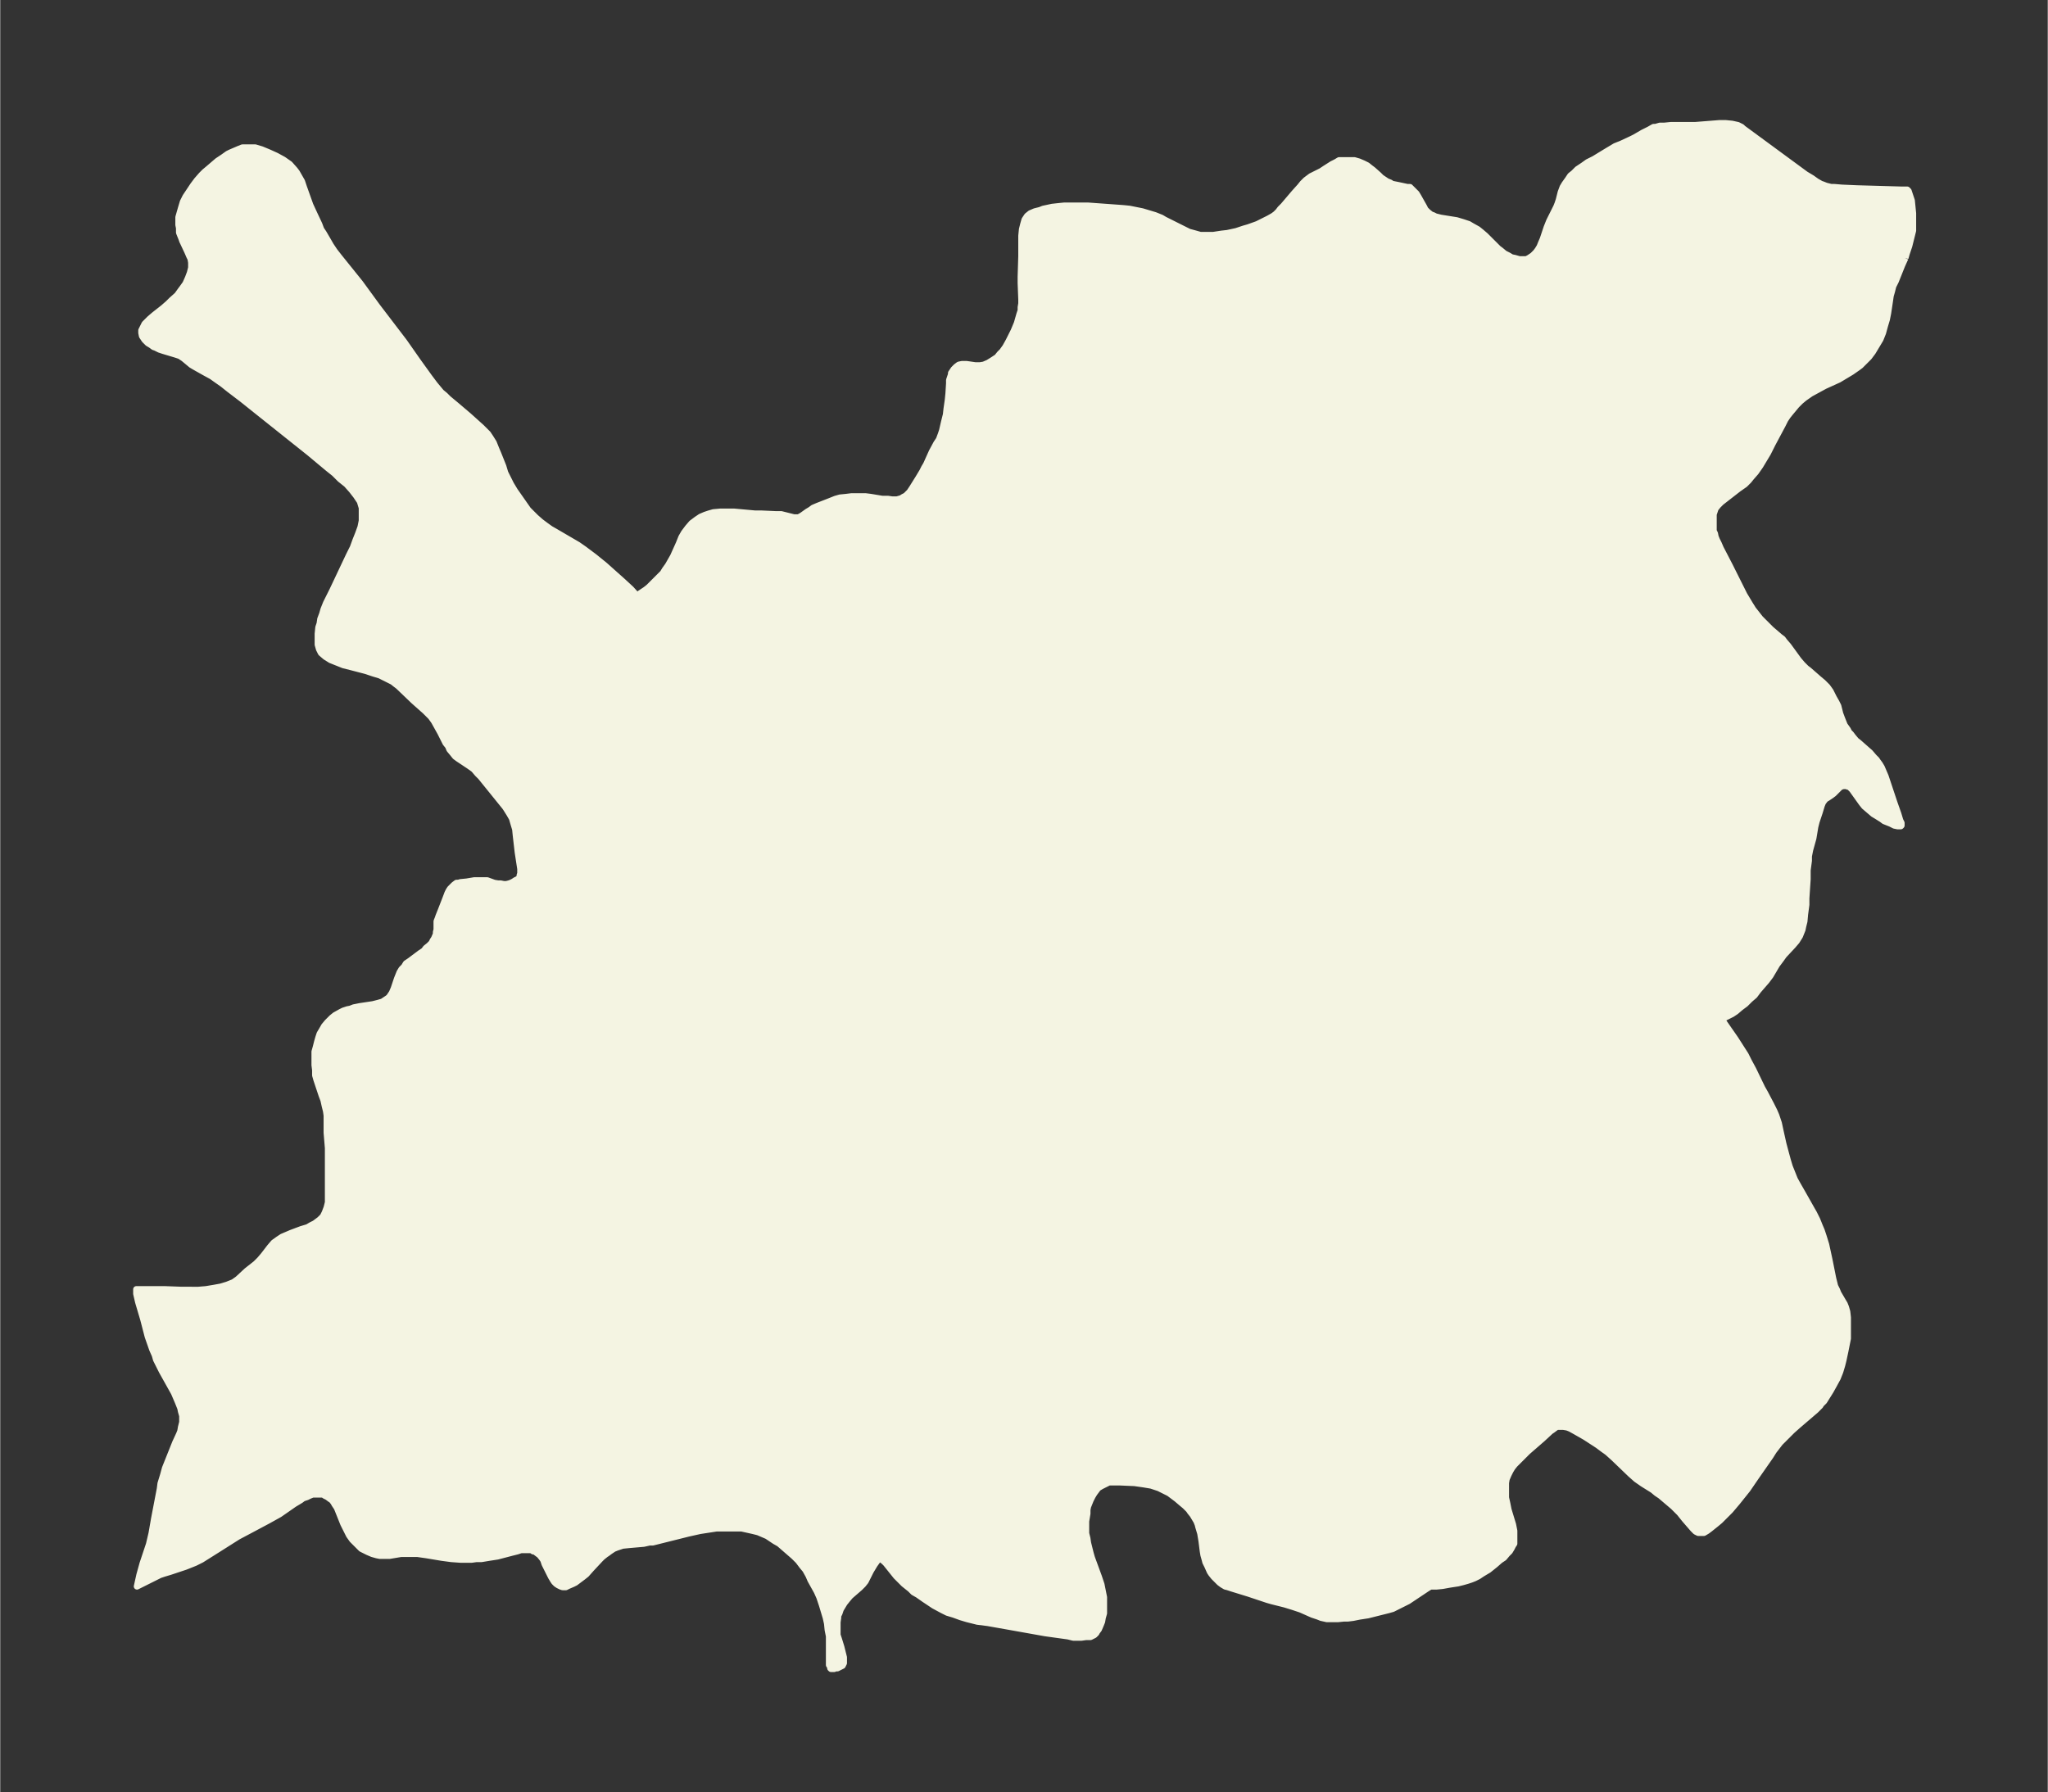 <svg xmlns="http://www.w3.org/2000/svg" xmlns:xlink="http://www.w3.org/1999/xlink" width="427.3" height="374" viewBox="0 0 320.4 280.5"><rect x="0" y="0" width="320.4" height="280.5" fill="#333333" stroke="none"/><defs><style>*{stroke-linejoin:round;stroke-linecap:butt}</style></defs><g id="figure_1"><path id="patch_1" fill="none" d="M0 280.5h320.5V0H0z"/><g id="axes_1"><g id="PatchCollection_1"><defs><path id="m3591d3dc43" stroke="#f4f4e2" d="m298.1-240.1-.5 1.1-1 2.5-.4.8-.2.8-.2.7-.1.7-.3 2-.2 1-.3 1-.3 1.1-.4 1-.6 1-.6 1-.6.8-.6.6-.7.7-.4.3-1 .7-1 .6-1 .6-2.2 1-1.1.6-1.1.6-1 .7-.6.5-.6.6-.5.6-.5.6-.4.5-.4.6-.4.8-1.6 3-.7 1.4-.9 1.5-.3.5-.7 1-.7.8-.4.5-.6.6-1 .7-1.8 1.4-.9.7-.5.5-.4.5-.1.3-.2.6v2.6l.2.4.1.5.2.5.3.6.3.7 1.4 2.7 1.8 3.6.5 1 .6 1 .3.5.5.8.4.5.7.9 1.2 1.2.5.5 1.4 1.2.4.3.3.4.6.7 1.6 2.2.6.7.6.6.4.3 1.6 1.4.6.5.7.7.5.7.5 1 .4.7.3.6.3 1.2.3.8.4 1 .5.7.2.4.3.3.3.4.5.6.5.4 1.7 1.5.6.7.4.4.2.3.3.4.3.5.3.7.3.7 1 3 .4 1.2.6 1.7.3 1 .2.4v.4l-.1.1h-.5l-.5-.1-.6-.3-1-.4-.4-.3-.8-.5-.5-.3-.7-.6-.7-.6-.4-.5-.5-.7-1-1.4-.3-.3-.2-.2h-.2l-.2-.1h-.5l-.3.1-.2.1-.3.3-.7.7-.4.3-.6.4-.2.1-.2.2-.3.4-.2.5-.3 1-.5 1.5-.2.8-.3 1.8-.5 1.8-.2 1v.7l-.2 1.5v1.4l-.2 3v1l-.2 1.5-.1 1.1-.2.8-.1.5-.2.5-.2.5-.5.8-.6.7-1.4 1.5-.5.7-.6.8-1 1.7-.3.4-.3.4-1.3 1.5-.6.8-.7.6-.7.7-.8.6-.7.6-.6.4-.6.3-.4.2-.4.2h-.2v.1l.1.2.4.6 1.6 2.3 1.6 2.5.5 1 .7 1.3 1.4 2.9.4.7 1 1.9.5 1 .3.7.4 1.2.3 1.4.4 1.8.4 1.5.3 1.1.3 1 .4 1 .4 1 .5.9.8 1.4 1.3 2.3.4.7.5 1 .4 1 .3.7.3.9.4 1.3.5 2.3.6 3 .3 1.2.3.6.2.5.7 1.2.3.5.2.5.2.7.1.9v3.3l-.2 1-.2 1-.3 1.4-.2.8-.3 1-.4 1-.6 1.1-.5.9-.5.8-.5.8-.5.5-.1.2-.2.2-.5.5-2.8 2.4-.9.8-.7.7-.6.6-.6.6-1 1.3-.5.8-2.3 3.3-1.3 1.9-.8 1-.8 1-1.1 1.3-.6.6-1 1-.6.5-1 .8-.4.3-.5.3h-.9l-.4-.2-.4-.4-1.3-1.5-.8-1-1-1-2-1.7-.6-.4-.6-.5-1.6-1-1-.7-.9-.8-2.6-2.5-1-.9-.7-.5-.8-.6-2-1.3-1.4-.8-.9-.5-.5-.2-.6-.1h-1l-.3.2-.4.3-.3.2-1.3 1.2-2.3 2-.8.8-.6.6-.6.6-.4.5-.3.5-.3.6-.3.7-.1.6v2.3l.2.9.2 1 .7 2.3.2 1v2l-.2.3-.2.4-.3.5-.4.4-.5.6-.6.4-.8.7-1 .8-1 .6-.6.4-.6.3-.5.2-.6.2-.7.2-.8.2-1.3.2-1.1.2-1 .1h-.9l-.5.3-2.4 1.6-.6.4-.6.3-.8.4-1 .5-.7.2-1.2.3-2 .5-1.3.2-1 .2-.8.1h-.6l-1 .1h-1.7l-.9-.2-.5-.2-.9-.3-1.8-.8-1.2-.4-1.3-.4-2-.5-.7-.2-3-1-2.6-.8-.6-.2-.4-.1-.5-.3-.4-.3-.4-.4-.5-.5-.4-.5-.2-.3-.4-.9-.3-.6-.1-.4-.2-.7-.1-.6-.2-1.6-.2-1.2-.3-1-.1-.4-.2-.5-.3-.5-.3-.5-.4-.5-.2-.3-.6-.6-.6-.5-.7-.6-.8-.6-.4-.3-.8-.4-.8-.4-.6-.2-.6-.2-1.2-.2-1.4-.2-2.3-.1h-1.7l-.6.3-.6.3-.5.3-.3.4-.3.4-.3.5-.3.6-.4 1-.1.5v.6l-.2 1.2v1.9l.2.8.1.7.2.8.2.8.2.7 1.1 3 .4 1.2.2 1 .2 1v2.5l-.2.7-.1.6-.2.5-.3.7-.3.4-.1.2-.3.3-.6.3h-.7l-.7.1h-1.3l-.8-.2-3.6-.5-5.6-1-3.4-.6-1.6-.2-1.6-.4-1-.3-1.1-.4-1-.3-.8-.4-1.3-.7-1.5-1-1-.7-.7-.4-.5-.5-1-.8-.5-.5-.7-.7-1.6-2-.3-.3-.5-.4-.1-.1h-.1l-.3.3-.5.7-.6 1-.8 1.6-.4.5-.5.5-1.5 1.3-.5.6-.4.5-.3.5-.3.5-.2.6-.2.4v.3l-.1.7v2l.2.6.4 1.3.4 1.6v.9l-.1.2-.1.2-.2.1-.2.1-.2.1-.2.1h-.3l-.2.1h-.5l-.1-.1v-.2l-.2-.3v-4.5l-.2-1-.1-1-.2-.9-.3-1-.3-1-.4-1.2-.4-.9-1-1.8-.3-.7-.5-.9-.5-.6-.6-.8-.7-.7-2.3-2-.7-.4-.6-.4-.6-.4-.7-.3-.7-.3-.8-.2-.9-.2-.9-.2h-3.9l-1.3.2-1.3.2-1.8.4-1.6.4-2.8.7-1.2.3h-.5l-.9.2-2.3.2-1 .1-.3.1-.6.2-.5.2-.6.4-.4.3-.3.2-.5.4-.3.3-1.4 1.5-.8.9-.5.4-.8.6-.4.3-.4.2-.7.3-.4.2H88l-.3-.1-.4-.2-.3-.2-.3-.3-.2-.3-.3-.5-1-2-.2-.6-.2-.3-.4-.5-.4-.3-.4-.3h-.2l-.3-.2h-1.6l-.6.2-.8.2-2.3.6-1.3.2-1.2.2h-.8l-.7.1H72l-1.4-.1-1.5-.2-2.4-.4-1.4-.2h-2.6l-1.8.3h-1.5l-.5-.1-.7-.2-.7-.3-.4-.2-.6-.3-.3-.3-.4-.4-.3-.3-.4-.4-.5-.7-.4-.8-.5-1-.6-1.5-.4-1-.4-.6-.1-.2-.3-.4-.3-.2-.4-.3-.4-.2-.3-.2h-1.6l-.5.2-.4.2-.6.2-.4.3-1 .6-2.3 1.6-.9.5-.9.5-3 1.6-1.7.9-3 1.9-2.7 1.7-1 .5-1 .4-.5.2-.6.2-1.8.6-1 .3-.6.2-1.6.8-2 1 .4-1.8.5-1.8 1-3 .4-1.7.4-2.3.9-4.7.1-.8.4-1.3.3-1.1.4-1 1.2-3L28-56l.2-.5.1-.6.2-.8v-1l-.2-.7-.1-.5-.2-.5-.2-.5-.6-1.4-1.9-3.4-.5-1-.4-.8-.2-.7-.4-.9-.7-2-.7-2.7-.8-2.7-.3-1.3v-.7h4.4l2.7.1H31l1.2-.1 1.2-.2 1.1-.2 1-.3 1-.4.7-.5 1.4-1.3 1.4-1.1.6-.6.6-.7 1-1.3.6-.7.7-.5.6-.4.7-.3.7-.3 1.6-.6 1-.3.5-.3.6-.3.4-.3.4-.3.5-.5.3-.6.3-.8.2-.8v-8.5l-.2-2.4v-2.7l-.1-.7-.2-.8-.2-.9-.3-.8-.6-1.8-.2-.6-.2-.7v-.8l-.1-.8v-2.1l.2-.7.2-.8.2-.7.2-.6.3-.5.4-.7.5-.6.7-.7.5-.4.9-.5.4-.2.6-.2.5-.1.5-.2 1-.2 2-.3.8-.2.7-.2.6-.4.3-.2.2-.2.4-.6.3-.7.5-1.5.2-.5.2-.5.3-.5.4-.4.3-.5.6-.4 1.6-1.2.6-.4.3-.4.5-.4.4-.4.2-.4.2-.3.3-.7v-.3l.1-.4v-1.3l.2-.5.1-.3.4-1 .7-1.8.3-.8.2-.4.2-.3.3-.3.3-.3.4-.3h.3l.3-.1 1-.1 1.2-.2h2l1.1.4.6.1h.4l.5.1h.4l.4-.1.3-.1.4-.2.3-.2.4-.2.3-.3v-.3l.1-.3v-.7l-.2-1.3-.2-1.3-.3-2.6-.1-1-.3-1-.2-.7-.4-.7-.5-.8-.2-.3-3.8-4.7-.5-.5-.6-.7-.7-.5-1.8-1.2-.4-.3-.4-.5-.5-.6-.2-.5-.4-.5-.8-1.6-1-1.8-.5-.7-.3-.3-.6-.6-1.8-1.6-2.4-2.3-.4-.3-.5-.4-1-.5-1-.5-1-.3-1.2-.4-2.3-.6-1.2-.3-1-.4-1-.4-.8-.5-.7-.6-.3-.6-.2-.7v-1.7l.1-1 .2-.6.1-.7.3-.8.2-.7.4-1 1-2 2.6-5.5.6-1.2.4-1.1.4-1 .4-1.1.2-1v-2l-.3-1-.6-.9-.7-.9-.8-.9-1-.8-.9-.9-1-.8-3-2.5-8.4-6.7-2-1.6-2.1-1.6-1-.8-1-.7-.7-.5-1.1-.6-1.6-.9-.5-.3-1.2-1-.3-.2-.3-.2-.6-.2-2-.6-.6-.2-.6-.3-.3-.1-.4-.3-.5-.3-.5-.5-.4-.6-.1-.5v-.4l.2-.4.3-.6.4-.4.4-.4.7-.6 1.4-1.1.8-.7.5-.5.9-.8.5-.7.3-.4.5-.7.4-.9.3-.8.2-.8v-.8l-.1-.6-.2-.4-.3-.7-.8-1.7-.1-.3-.2-.5-.2-.5v-.7l-.1-.5v-1.2l.2-.7.2-.7.3-1 .4-.8.6-.9.6-.9.6-.8.7-.8.5-.5.6-.5.7-.6.7-.6.9-.6.7-.5.4-.2.7-.3.7-.3.5-.2h2l1 .3 1.2.5 1.1.5 1.1.6 1 .7.8.9.3.4.4.7.4.7.3.9 1 2.8.6 1.3.8 1.7.3.8.4.6.7 1.2.4.7.6.9.7.9 3.3 4.1 2.7 3.7 4.2 5.5.7 1 1.4 2 1.8 2.5.9 1.2.5.6.5.6.6.5.5.5 1.2 1 2 1.7 1 .9 1 .9.5.5.5.5.4.6.5.8.4 1 .3.7.8 2 .3 1 .4.8.5 1 .6 1 .7 1 .7 1 .7 1 .6.6.6.6.8.7.8.6.7.5.7.4 2.4 1.4 1.2.7 1 .7 1.6 1.2 1.6 1.3 2.8 2.5 1.3 1.2.9 1h.2l.3-.3.9-.6.5-.4 1-1 .5-.5.7-.7.3-.5.5-.7.4-.7.4-.7.9-2 .4-1 .4-.7.6-.8.6-.7.8-.6.6-.4.7-.3.6-.2.7-.2 1.1-.1h2.1l3.3.3h1l2.2.1h.9l.8.2 1.2.3h.7l.4-.2.3-.2.7-.5.5-.3.4-.3.7-.3 1.8-.7 1-.4.7-.2 1-.1.8-.1h2.2l.8.1 1.8.3h.9l.7.1h.7l.7-.2.3-.2.4-.2.3-.3.3-.3.4-.6 1-1.6.6-1 .3-.6.3-.5.9-2 .7-1.3.4-.6.3-.8.2-.6.3-1.3.3-1.2.1-.9.2-1.4.1-1 .1-1.6v-.5l.1-.3.2-.6v-.2l.4-.6.4-.4.4-.3.5-.1h.7l1.4.2h.7l.6-.1.7-.3.8-.5.6-.4.4-.5.4-.4.5-.7.5-.9.4-.8.4-.8.5-1.2.2-.7.2-.7.2-.6v-.5l.1-.6v-.6l-.1-2.6v-1l.1-3.2v-3.2l.1-1 .2-.8.2-.7.4-.6.5-.4.7-.3.8-.2.5-.2 1.4-.3.9-.1 1-.1h3.7l5.5.4 1 .1 1 .2 1 .2 1 .3 1 .3 1 .4.5.3 2.8 1.4 1 .5 1.1.3.7.2h2l1.3-.2.9-.1 1.4-.3 1.2-.4.7-.2 1.4-.5.6-.3.6-.3.6-.3.7-.4.4-.3.4-.4.3-.4.5-.5 1.7-2 .9-1 .4-.5.5-.5.8-.6.4-.2 1.2-.6.6-.4 1.1-.7.6-.3.5-.3h2.4l.7.2.7.3.6.3.5.4.4.3.9.8.4.4.9.6.5.2.3.2.5.1.5.1 1.4.3h.4l.3.3.3.3.4.4.3.5.9 1.6.2.4.4.4.5.4.3.1.4.2.8.2 2.5.4 1 .3.9.3.5.3.9.5.5.4.7.6 2 2 .4.3.6.5.6.3.5.3.5.1.7.2h1.1l.4-.2.6-.4.5-.5.3-.4.3-.5.2-.5.3-.7.6-1.8.4-1 .3-.6.5-1 .3-.6.2-.5.2-.6.3-1.2.3-.8.3-.5.5-.7.4-.6.5-.4.6-.6.9-.6.7-.5 1-.5 1.8-1.1 1.5-.9 1-.4 1.5-.7.6-.3 1.2-.7 1-.5.7-.4h.3l.7-.2h.7l1-.1h3.8l3.8-.3h1l1 .1.9.2.6.3.2.2 9.8 7.2 1 .6.7.5.7.4.3.1.5.2.8.2h.5l1.2.1 2.3.1 7 .2h.9l.2.2.2.6.3.9.1 1 .1 1v2.7l-.3 1.2-.3 1.2-.4 1.2-.2.7"/></defs><g clip-path="url(#pf92b08f310)"><use xlink:href="#m3591d3dc43" y="280.5" fill="#f4f4e2" stroke="#f4f4e2"/></g></g></g></g><defs><clipPath id="pf92b08f310"><path d="M7.2 7.2h306.1v266.1H7.2z"/></clipPath></defs></svg>
